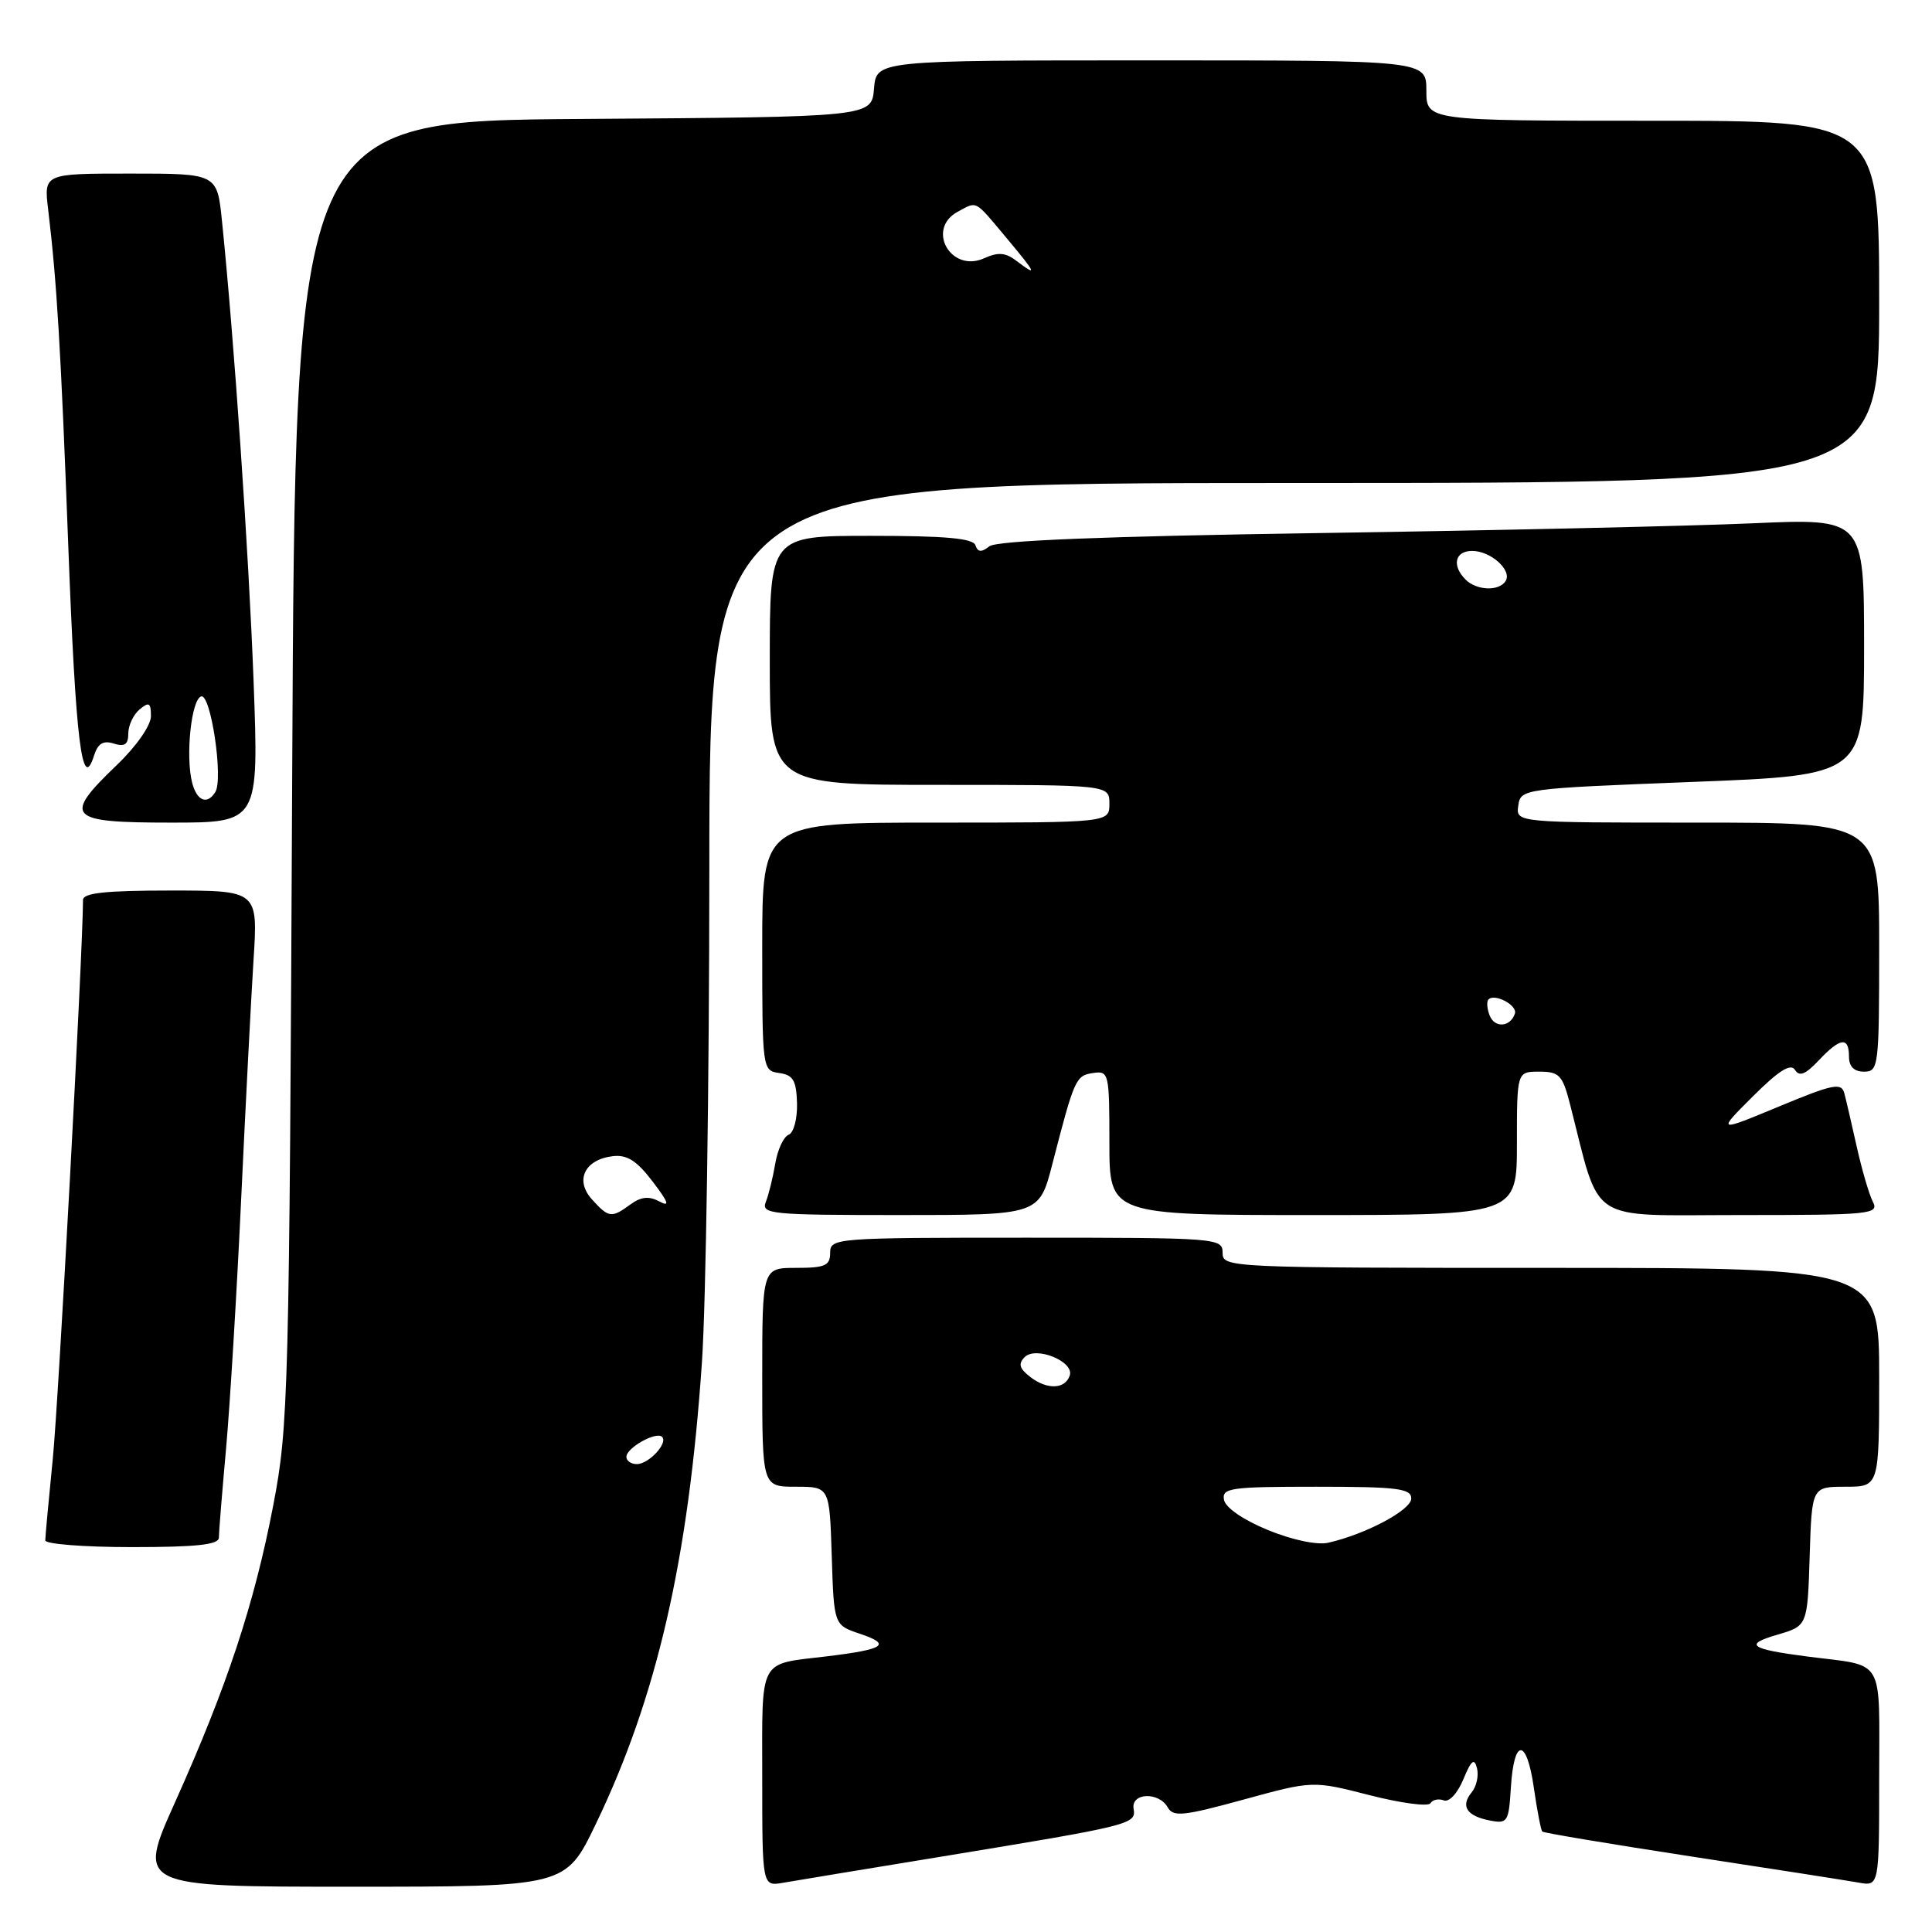 <?xml version="1.0" encoding="UTF-8" standalone="no"?>
<!DOCTYPE svg PUBLIC "-//W3C//DTD SVG 1.1//EN" "http://www.w3.org/Graphics/SVG/1.1/DTD/svg11.dtd" >
<svg xmlns="http://www.w3.org/2000/svg" xmlns:xlink="http://www.w3.org/1999/xlink" version="1.1" viewBox="0 0 256 256">
 <g >
 <path fill="currentColor"
d=" M 78.92 241.75 C 87.04 224.89 91.22 206.73 93.01 180.50 C 93.54 172.80 93.98 143.44 93.99 115.25 C 94.00 64.00 94.00 64.00 171.50 64.00 C 249.00 64.00 249.00 64.00 249.00 40.00 C 249.00 16.00 249.00 16.00 219.00 16.00 C 189.00 16.00 189.00 16.00 189.00 12.00 C 189.00 8.00 189.00 8.00 152.56 8.00 C 116.12 8.00 116.12 8.00 115.81 11.75 C 115.50 15.50 115.50 15.50 77.31 15.76 C 39.12 16.02 39.12 16.02 38.72 102.26 C 38.33 185.04 38.23 188.94 36.20 199.50 C 33.69 212.56 30.08 223.46 23.22 238.75 C 18.16 250.00 18.16 250.00 46.55 250.00 C 74.94 250.00 74.94 250.00 78.92 241.75 Z  M 125.00 245.97 C 149.91 241.88 150.56 241.72 150.21 239.69 C 149.83 237.54 153.55 237.38 154.73 239.49 C 155.46 240.78 156.79 240.64 164.76 238.46 C 173.95 235.94 173.95 235.94 181.48 237.87 C 185.62 238.93 189.24 239.41 189.54 238.94 C 189.83 238.47 190.62 238.30 191.31 238.56 C 192.01 238.83 193.13 237.63 193.90 235.77 C 194.95 233.23 195.36 232.90 195.71 234.30 C 195.96 235.29 195.64 236.73 195.00 237.50 C 193.49 239.33 194.35 240.64 197.44 241.23 C 199.76 241.68 199.92 241.41 200.20 236.84 C 200.61 230.23 202.30 230.28 203.25 236.94 C 203.68 239.92 204.18 242.51 204.36 242.69 C 204.53 242.87 213.41 244.35 224.09 245.99 C 234.76 247.62 244.74 249.18 246.25 249.45 C 249.00 249.95 249.00 249.95 249.00 235.58 C 249.00 219.30 249.91 220.84 239.50 219.50 C 231.85 218.51 231.02 217.91 235.50 216.61 C 239.50 215.44 239.50 215.44 239.79 206.22 C 240.08 197.00 240.08 197.00 244.54 197.00 C 249.00 197.00 249.00 197.00 249.00 182.50 C 249.00 168.00 249.00 168.00 205.50 168.00 C 162.67 168.00 162.00 167.97 162.00 166.00 C 162.00 164.05 161.33 164.00 136.00 164.00 C 110.67 164.00 110.00 164.05 110.00 166.00 C 110.00 167.70 109.33 168.00 105.50 168.00 C 101.00 168.00 101.00 168.00 101.00 182.50 C 101.00 197.00 101.00 197.00 105.46 197.00 C 109.92 197.00 109.92 197.00 110.21 206.16 C 110.50 215.33 110.50 215.33 113.94 216.48 C 118.17 217.90 117.24 218.54 109.59 219.47 C 100.39 220.58 101.00 219.44 101.00 235.58 C 101.00 249.95 101.00 249.95 103.75 249.48 C 105.26 249.21 114.83 247.64 125.00 245.97 Z  M 29.00 203.75 C 29.00 203.06 29.43 197.78 29.95 192.00 C 30.47 186.22 31.37 171.38 31.95 159.00 C 32.53 146.62 33.27 132.34 33.59 127.25 C 34.19 118.00 34.19 118.00 22.59 118.00 C 13.99 118.00 11.00 118.32 11.00 119.25 C 10.97 126.27 7.75 185.83 6.99 193.36 C 6.45 198.78 6.00 203.61 6.00 204.11 C 6.00 204.60 11.18 205.00 17.50 205.00 C 26.03 205.00 29.00 204.68 29.00 203.75 Z  M 139.44 154.25 C 142.36 142.93 142.54 142.52 144.83 142.18 C 146.93 141.87 147.00 142.18 147.00 151.43 C 147.00 161.00 147.00 161.00 174.00 161.00 C 201.00 161.00 201.00 161.00 201.00 151.50 C 201.00 142.00 201.00 142.00 203.96 142.00 C 206.61 142.00 207.04 142.45 208.02 146.25 C 212.17 162.41 210.01 161.00 230.56 161.00 C 247.87 161.00 249.01 160.89 248.17 159.25 C 247.67 158.29 246.72 155.03 246.04 152.00 C 245.37 148.97 244.62 145.76 244.38 144.85 C 243.99 143.42 242.88 143.64 235.72 146.62 C 227.50 150.03 227.50 150.03 232.28 145.26 C 235.69 141.86 237.28 140.86 237.84 141.76 C 238.43 142.70 239.24 142.37 240.99 140.51 C 243.84 137.48 245.00 137.33 245.00 140.00 C 245.00 141.33 245.67 142.00 247.00 142.00 C 248.92 142.00 249.00 141.33 249.00 125.50 C 249.00 109.00 249.00 109.00 224.93 109.00 C 200.86 109.00 200.86 109.00 201.18 106.75 C 201.50 104.52 201.72 104.49 224.25 103.61 C 247.00 102.73 247.00 102.73 247.00 85.71 C 247.00 68.69 247.00 68.69 232.25 69.34 C 224.14 69.70 198.38 70.28 175.00 70.63 C 146.17 71.06 132.05 71.63 131.09 72.39 C 130.03 73.22 129.57 73.18 129.25 72.25 C 128.95 71.33 125.26 71.00 115.42 71.00 C 102.00 71.00 102.00 71.00 102.00 87.50 C 102.00 104.00 102.00 104.00 124.50 104.00 C 147.00 104.00 147.00 104.00 147.00 106.50 C 147.00 109.00 147.00 109.00 124.00 109.00 C 101.00 109.00 101.00 109.00 101.00 125.43 C 101.00 141.71 101.02 141.86 103.25 142.18 C 105.10 142.44 105.52 143.16 105.61 146.20 C 105.66 148.26 105.17 150.10 104.50 150.36 C 103.83 150.62 103.04 152.33 102.73 154.16 C 102.42 156.00 101.86 158.29 101.48 159.25 C 100.83 160.88 102.07 161.00 119.24 161.00 C 137.70 161.00 137.70 161.00 139.44 154.25 Z  M 33.60 90.25 C 32.96 73.14 31.02 44.95 29.41 29.25 C 28.77 23.00 28.77 23.00 17.29 23.00 C 5.81 23.00 5.81 23.00 6.38 27.75 C 7.53 37.34 8.06 46.08 9.05 72.40 C 10.03 98.31 10.87 105.14 12.46 100.12 C 12.97 98.51 13.68 98.08 15.08 98.53 C 16.52 98.98 17.00 98.65 17.00 97.19 C 17.00 96.12 17.68 94.68 18.50 94.00 C 19.75 92.96 20.00 93.11 20.00 94.89 C 20.00 96.12 18.09 98.87 15.50 101.35 C 8.26 108.29 8.92 109.00 22.65 109.00 C 34.30 109.00 34.30 109.00 33.60 90.25 Z  M 83.00 193.04 C 83.00 191.84 86.96 189.63 87.73 190.39 C 88.55 191.22 85.97 194.00 84.38 194.00 C 83.62 194.00 83.00 193.57 83.00 193.04 Z  M 78.45 158.94 C 76.14 156.40 77.46 153.65 81.19 153.20 C 83.07 152.97 84.37 153.79 86.47 156.55 C 88.59 159.33 88.81 159.97 87.37 159.20 C 85.99 158.46 84.94 158.57 83.54 159.59 C 81.03 161.43 80.66 161.38 78.45 158.94 Z  M 134.65 34.54 C 133.24 33.46 132.24 33.39 130.43 34.21 C 126.00 36.23 122.65 30.33 126.93 28.04 C 129.52 26.65 129.09 26.42 133.34 31.50 C 137.37 36.32 137.54 36.73 134.65 34.54 Z  M 168.01 202.74 C 164.76 201.41 162.39 199.78 162.19 198.75 C 161.88 197.16 163.00 197.00 174.43 197.00 C 185.14 197.00 187.00 197.23 187.00 198.56 C 187.00 200.08 180.98 203.29 176.00 204.42 C 174.52 204.75 171.27 204.07 168.01 202.74 Z  M 136.55 182.48 C 135.07 181.34 134.88 180.72 135.78 179.82 C 137.27 178.33 142.36 180.41 141.75 182.26 C 141.14 184.08 138.78 184.18 136.55 182.48 Z  M 197.38 134.54 C 197.03 133.65 196.97 132.70 197.23 132.43 C 198.08 131.59 201.10 133.21 200.73 134.31 C 200.13 136.11 198.04 136.26 197.38 134.54 Z  M 194.20 76.80 C 192.34 74.94 192.78 73.00 195.07 73.00 C 197.54 73.00 200.39 75.57 199.50 76.99 C 198.65 78.37 195.66 78.26 194.20 76.80 Z  M 25.45 103.67 C 24.57 100.14 25.35 92.71 26.65 92.28 C 27.93 91.86 29.62 103.19 28.53 104.95 C 27.45 106.70 26.07 106.13 25.45 103.67 Z "/>
</g>
</svg>